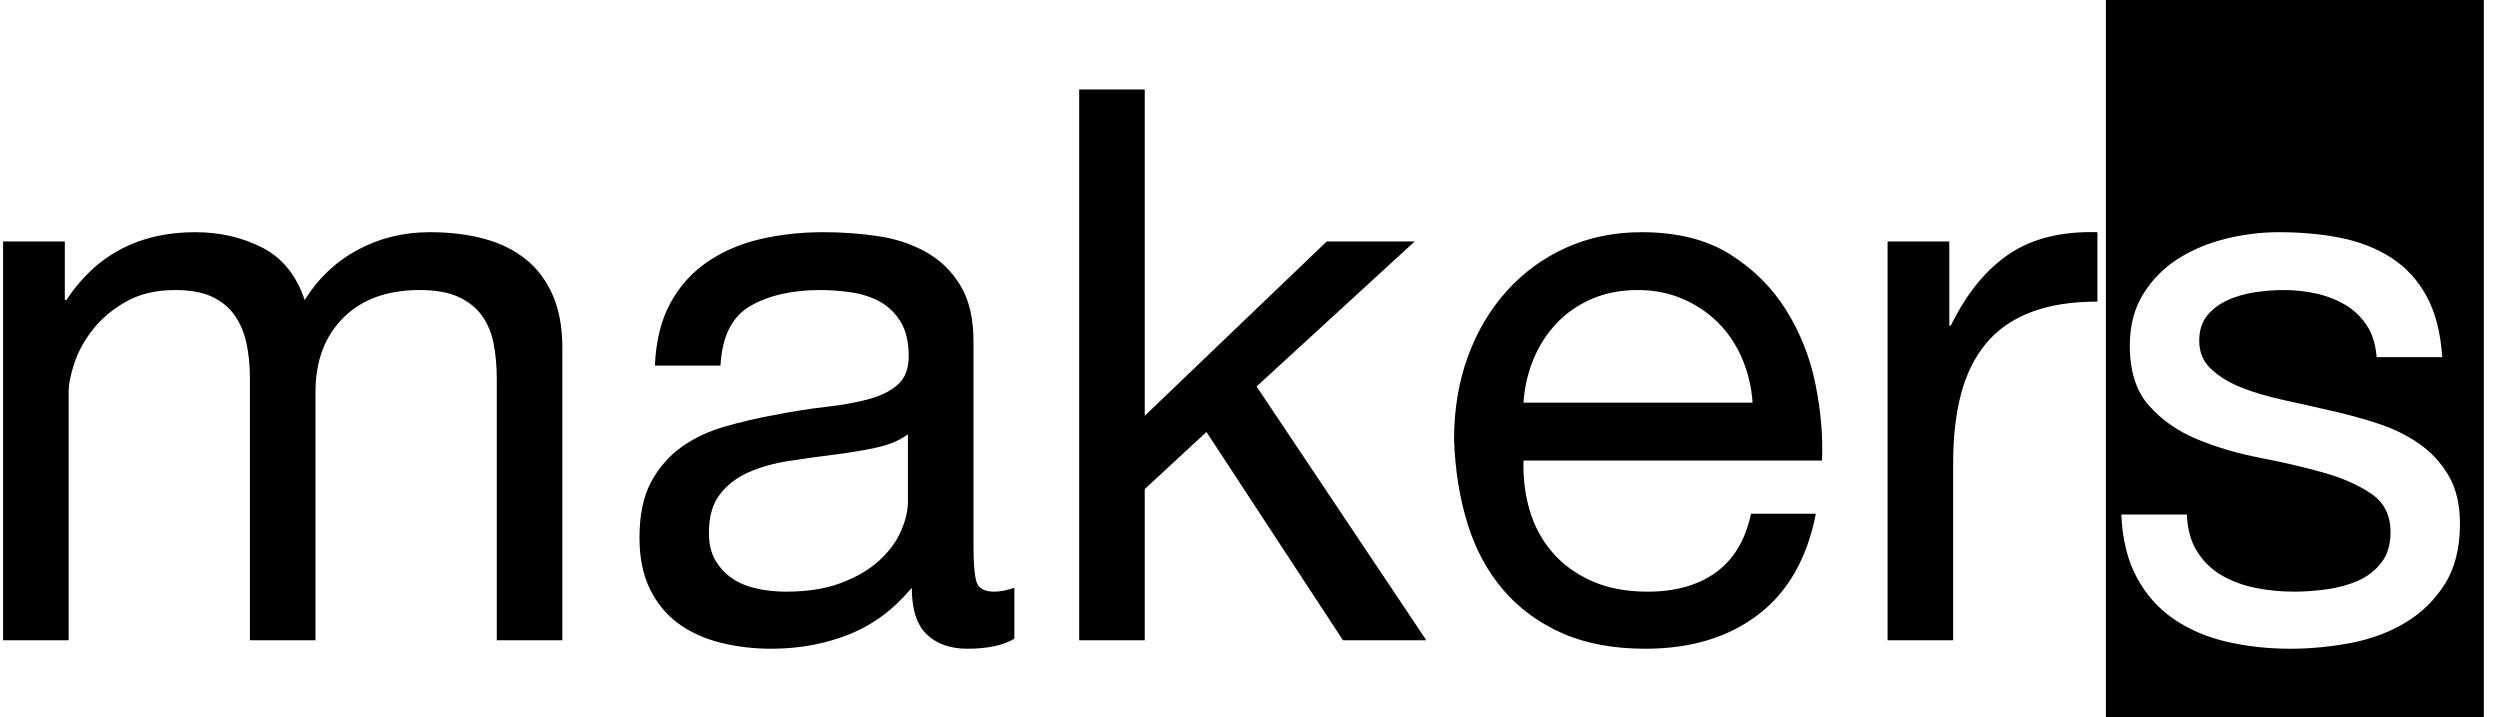 <?xml version="1.0" encoding="UTF-8"?>
<svg width="115px" height="33px" viewBox="0 0 115 33" version="1.1" xmlns="http://www.w3.org/2000/svg" xmlns:xlink="http://www.w3.org/1999/xlink">
    <!-- Generator: Sketch 52.2 (67145) - http://www.bohemiancoding.com/sketch -->
    <title>logo2</title>
    <desc>Created with Sketch.</desc>
    <g id="Page-1" stroke="none" stroke-width="1" fill="none" fill-rule="evenodd">
        <g id="logo2" fill="#000000">
            <path d="M96.871,0 L114.258,0 L114.258,33 L96.871,33 L96.871,0 Z M0.142,11.106 L2.981,11.106 L2.981,13.803 L3.052,13.803 C4.424,11.721 6.399,10.681 8.977,10.681 C10.113,10.681 11.142,10.917 12.065,11.39 C12.987,11.863 13.638,12.668 14.016,13.803 C14.631,12.81 15.441,12.041 16.447,11.497 C17.452,10.953 18.558,10.681 19.765,10.681 C20.687,10.681 21.521,10.781 22.266,10.982 C23.011,11.183 23.65,11.497 24.182,11.923 C24.715,12.348 25.128,12.898 25.424,13.573 C25.72,14.247 25.868,15.057 25.868,16.003 L25.868,29.452 L22.852,29.452 L22.852,17.423 C22.852,16.855 22.804,16.323 22.71,15.826 C22.615,15.329 22.438,14.897 22.177,14.531 C21.917,14.164 21.556,13.874 21.095,13.661 C20.634,13.448 20.037,13.342 19.303,13.342 C17.813,13.342 16.642,13.768 15.79,14.619 C14.939,15.471 14.513,16.606 14.513,18.026 L14.513,29.452 L11.497,29.452 L11.497,17.423 C11.497,16.831 11.444,16.287 11.337,15.79 C11.231,15.294 11.047,14.862 10.787,14.495 C10.527,14.128 10.178,13.845 9.74,13.644 C9.303,13.442 8.741,13.342 8.055,13.342 C7.18,13.342 6.428,13.519 5.802,13.874 C5.175,14.229 4.666,14.655 4.276,15.152 C3.885,15.648 3.602,16.163 3.424,16.695 C3.247,17.227 3.158,17.671 3.158,18.026 L3.158,29.452 L0.142,29.452 L0.142,11.106 Z M46.661,29.381 C46.141,29.688 45.419,29.842 44.497,29.842 C43.716,29.842 43.095,29.623 42.634,29.185 C42.173,28.748 41.942,28.032 41.942,27.039 C41.114,28.032 40.15,28.748 39.05,29.185 C37.95,29.623 36.761,29.842 35.484,29.842 C34.656,29.842 33.869,29.747 33.124,29.558 C32.379,29.369 31.734,29.073 31.19,28.671 C30.646,28.269 30.215,27.742 29.895,27.092 C29.576,26.441 29.416,25.655 29.416,24.732 C29.416,23.691 29.594,22.84 29.948,22.177 C30.303,21.515 30.77,20.977 31.35,20.563 C31.93,20.149 32.592,19.835 33.337,19.623 C34.082,19.41 34.845,19.232 35.626,19.09 C36.454,18.925 37.24,18.801 37.985,18.718 C38.731,18.635 39.387,18.517 39.955,18.363 C40.523,18.209 40.972,17.984 41.303,17.689 C41.634,17.393 41.8,16.961 41.8,16.394 C41.8,15.731 41.676,15.199 41.427,14.797 C41.179,14.395 40.86,14.087 40.469,13.874 C40.079,13.661 39.641,13.519 39.156,13.448 C38.672,13.377 38.192,13.342 37.719,13.342 C36.442,13.342 35.377,13.584 34.526,14.069 C33.674,14.554 33.213,15.471 33.142,16.819 L30.126,16.819 C30.173,15.684 30.41,14.726 30.835,13.945 C31.261,13.165 31.829,12.532 32.539,12.047 C33.248,11.562 34.059,11.213 34.969,11 C35.88,10.787 36.856,10.681 37.897,10.681 C38.725,10.681 39.547,10.74 40.363,10.858 C41.179,10.976 41.918,11.219 42.581,11.585 C43.243,11.952 43.775,12.467 44.177,13.129 C44.58,13.791 44.781,14.655 44.781,15.719 L44.781,25.158 C44.781,25.868 44.822,26.388 44.905,26.719 C44.988,27.051 45.266,27.216 45.739,27.216 C45.999,27.216 46.306,27.157 46.661,27.039 L46.661,29.381 Z M41.765,19.977 C41.386,20.261 40.889,20.468 40.274,20.598 C39.659,20.728 39.015,20.835 38.34,20.918 C37.666,21.001 36.986,21.095 36.3,21.202 C35.614,21.308 34.999,21.48 34.455,21.716 C33.911,21.953 33.467,22.29 33.124,22.727 C32.781,23.165 32.61,23.762 32.61,24.519 C32.61,25.016 32.71,25.436 32.911,25.779 C33.112,26.122 33.373,26.4 33.692,26.613 C34.011,26.826 34.384,26.98 34.81,27.074 C35.235,27.169 35.685,27.216 36.158,27.216 C37.152,27.216 38.003,27.08 38.713,26.808 C39.423,26.536 40.002,26.193 40.452,25.779 C40.901,25.365 41.232,24.916 41.445,24.431 C41.658,23.946 41.765,23.49 41.765,23.065 L41.765,19.977 Z M49.642,4.116 L52.658,4.116 L52.658,19.126 L61.032,11.106 L65.077,11.106 L57.803,17.777 L65.61,29.452 L61.777,29.452 L55.497,19.871 L52.658,22.497 L52.658,29.452 L49.642,29.452 L49.642,4.116 Z M80.619,18.523 C80.572,17.813 80.412,17.139 80.14,16.5 C79.868,15.861 79.502,15.311 79.04,14.85 C78.579,14.389 78.035,14.022 77.408,13.75 C76.781,13.478 76.089,13.342 75.332,13.342 C74.552,13.342 73.848,13.478 73.221,13.75 C72.594,14.022 72.056,14.395 71.606,14.868 C71.157,15.341 70.802,15.891 70.542,16.518 C70.282,17.145 70.128,17.813 70.081,18.523 L80.619,18.523 Z M83.529,23.632 C83.127,25.69 82.24,27.24 80.868,28.281 C79.496,29.322 77.769,29.842 75.687,29.842 C74.22,29.842 72.949,29.605 71.873,29.132 C70.796,28.659 69.891,27.997 69.158,27.145 C68.425,26.294 67.875,25.276 67.508,24.094 C67.141,22.911 66.934,21.622 66.887,20.226 C66.887,18.83 67.1,17.553 67.526,16.394 C67.952,15.234 68.549,14.229 69.318,13.377 C70.087,12.526 70.997,11.863 72.05,11.39 C73.103,10.917 74.256,10.681 75.51,10.681 C77.142,10.681 78.496,11.018 79.573,11.692 C80.649,12.366 81.512,13.224 82.163,14.265 C82.813,15.305 83.263,16.441 83.511,17.671 C83.76,18.901 83.86,20.072 83.813,21.184 L70.081,21.184 C70.057,21.988 70.152,22.751 70.365,23.473 C70.577,24.194 70.92,24.833 71.394,25.389 C71.867,25.945 72.47,26.388 73.203,26.719 C73.937,27.051 74.8,27.216 75.794,27.216 C77.071,27.216 78.118,26.92 78.934,26.329 C79.75,25.738 80.288,24.839 80.548,23.632 L83.529,23.632 Z M86.829,11.106 L89.668,11.106 L89.668,14.974 L89.739,14.974 C90.472,13.484 91.371,12.384 92.435,11.674 C93.5,10.965 94.848,10.633 96.481,10.681 L96.481,13.874 C95.274,13.874 94.245,14.04 93.394,14.371 C92.542,14.702 91.856,15.187 91.335,15.826 C90.815,16.465 90.437,17.239 90.2,18.15 C89.963,19.061 89.845,20.108 89.845,21.29 L89.845,29.452 L86.829,29.452 L86.829,11.106 Z M100.597,23.668 L97.581,23.668 C97.628,24.803 97.865,25.767 98.29,26.56 C98.716,27.352 99.284,27.991 99.994,28.476 C100.703,28.961 101.519,29.31 102.442,29.523 C103.365,29.735 104.334,29.842 105.352,29.842 C106.274,29.842 107.203,29.753 108.137,29.576 C109.072,29.398 109.911,29.085 110.656,28.635 C111.402,28.186 112.005,27.595 112.466,26.861 C112.927,26.128 113.158,25.205 113.158,24.094 C113.158,23.218 112.987,22.485 112.644,21.894 C112.301,21.302 111.851,20.811 111.295,20.421 C110.739,20.031 110.101,19.717 109.379,19.481 C108.658,19.244 107.918,19.043 107.161,18.877 C106.452,18.712 105.742,18.552 105.032,18.398 C104.323,18.245 103.684,18.055 103.116,17.831 C102.548,17.606 102.081,17.322 101.715,16.979 C101.348,16.636 101.165,16.204 101.165,15.684 C101.165,15.211 101.283,14.826 101.519,14.531 C101.756,14.235 102.063,13.998 102.442,13.821 C102.82,13.644 103.24,13.519 103.702,13.448 C104.163,13.377 104.618,13.342 105.068,13.342 C105.565,13.342 106.055,13.395 106.54,13.502 C107.025,13.608 107.469,13.78 107.871,14.016 C108.273,14.253 108.604,14.566 108.865,14.956 C109.125,15.347 109.278,15.838 109.326,16.429 L112.342,16.429 C112.271,15.317 112.034,14.389 111.632,13.644 C111.23,12.898 110.692,12.307 110.018,11.869 C109.344,11.432 108.569,11.124 107.694,10.947 C106.818,10.769 105.86,10.681 104.819,10.681 C104.015,10.681 103.205,10.781 102.389,10.982 C101.573,11.183 100.839,11.491 100.189,11.905 C99.538,12.319 99.006,12.857 98.592,13.519 C98.178,14.182 97.971,14.974 97.971,15.897 C97.971,17.08 98.267,18.002 98.858,18.665 C99.449,19.327 100.189,19.841 101.076,20.208 C101.963,20.575 102.927,20.859 103.968,21.06 C105.009,21.261 105.973,21.485 106.86,21.734 C107.747,21.982 108.486,22.308 109.077,22.71 C109.669,23.112 109.965,23.703 109.965,24.484 C109.965,25.052 109.823,25.519 109.539,25.885 C109.255,26.252 108.894,26.53 108.456,26.719 C108.019,26.909 107.54,27.039 107.019,27.11 C106.499,27.181 106.002,27.216 105.529,27.216 C104.914,27.216 104.317,27.157 103.737,27.039 C103.158,26.92 102.637,26.725 102.176,26.453 C101.715,26.181 101.342,25.815 101.058,25.353 C100.774,24.892 100.62,24.33 100.597,23.668 Z" id="Combined-Shape"></path>
        </g>
    </g>
</svg>